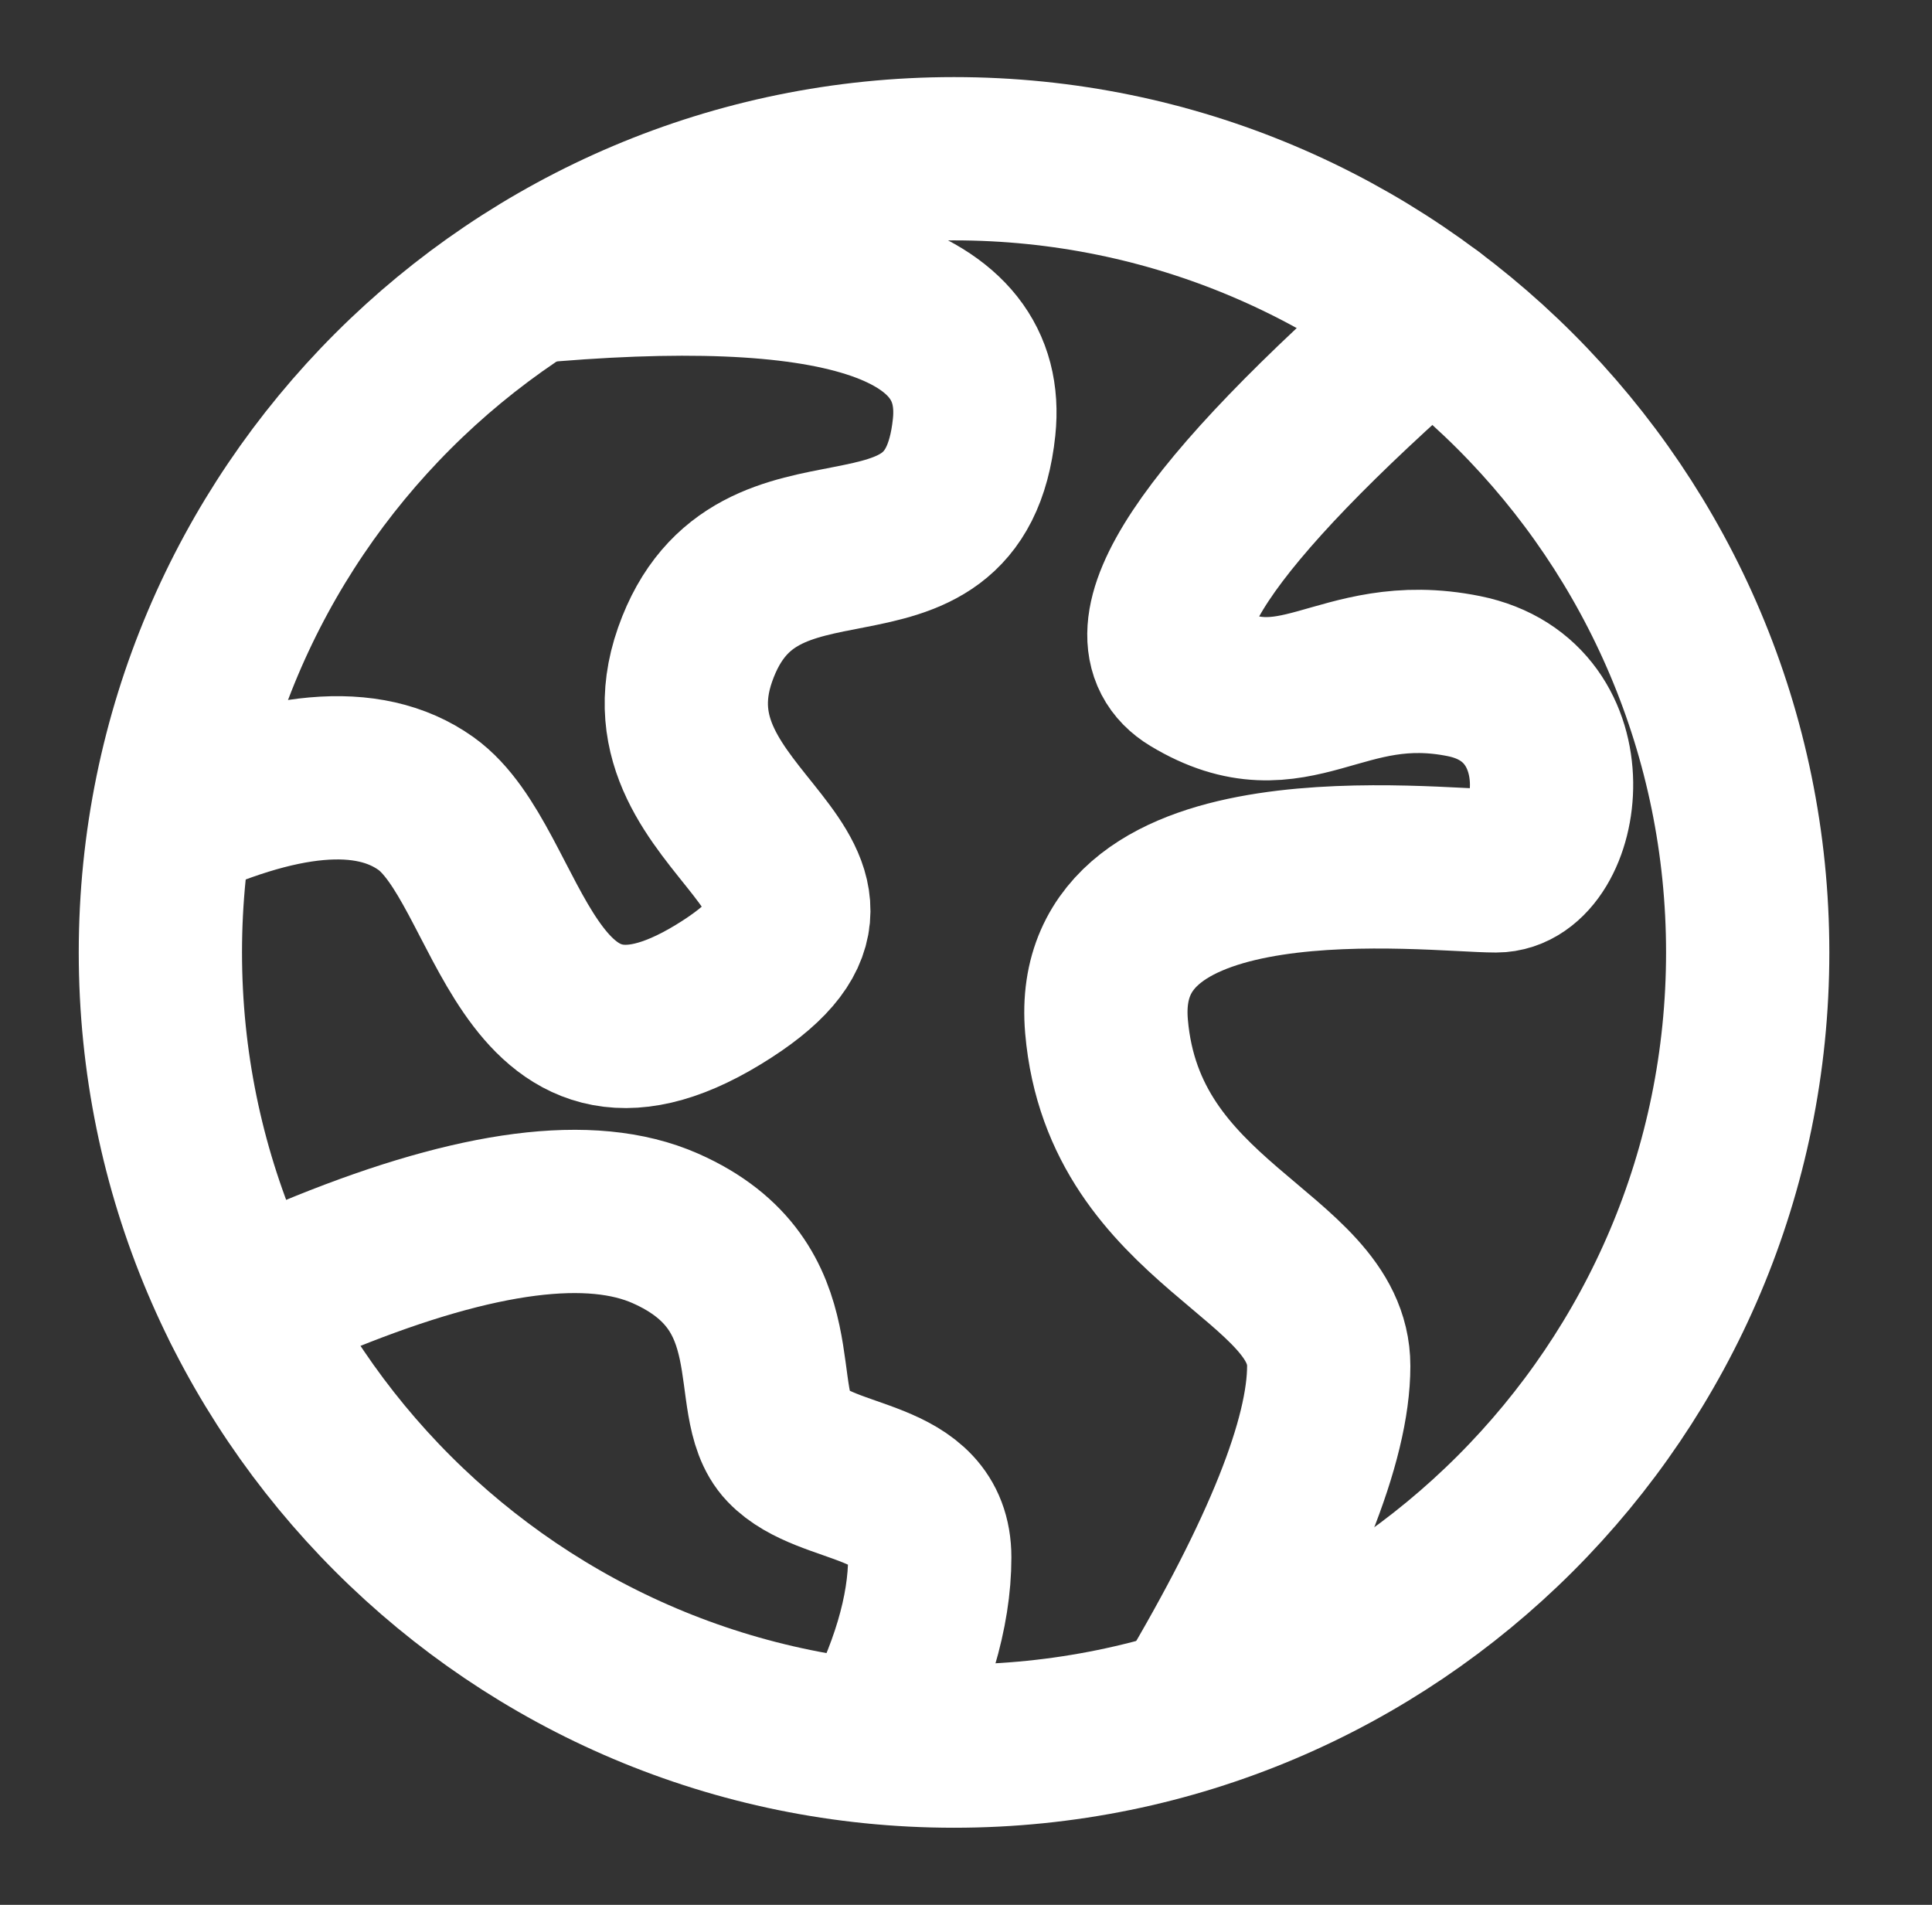 <svg width="71" height="70" viewBox="0 0 71 70" fill="none" xmlns="http://www.w3.org/2000/svg">
<rect x="0" y="0" width="71" height="70" fill="#333333" stroke="none"/>
<path d="M35.06 64.167C51.169 64.167 64.227 51.108 64.227 35C64.227 18.892 51.169 5.833 35.06 5.833C18.952 5.833 5.894 18.892 5.894 35C5.894 51.108 18.952 64.167 35.06 64.167Z" stroke="white" stroke-width="6"/>
<path d="M5.894 30.392C10.29 28.316 13.542 28.027 15.649 29.525C18.81 31.771 19.206 40.927 26.394 36.551C33.583 32.175 23.316 30.392 25.545 24.054C27.774 17.715 35.072 22.639 35.798 15.696C36.282 11.067 30.745 9.296 19.187 10.382" stroke="white" stroke-width="6"/>
<path d="M52.56 11.667C44.227 18.942 41.316 23.335 43.829 24.846C47.597 27.113 49.197 23.922 53.795 24.846C58.394 25.771 57.398 32.004 54.979 32.004C52.56 32.004 40.033 30.409 40.664 37.72C41.295 45.031 48.83 46.113 48.83 50.197C48.83 52.92 47.163 57.088 43.829 62.7" stroke="white" stroke-width="6" stroke-linecap="round"/>
<path d="M8.963 48.018C10.292 47.438 11.291 47.013 11.961 46.743C17.571 44.476 21.734 43.942 24.449 45.14C29.251 47.259 27.405 51.538 28.909 53.114C30.413 54.691 34.168 54.232 34.168 57.231C34.168 59.23 33.497 61.489 32.153 64.007" stroke="white" stroke-width="6" stroke-linecap="round"/>
</svg>
